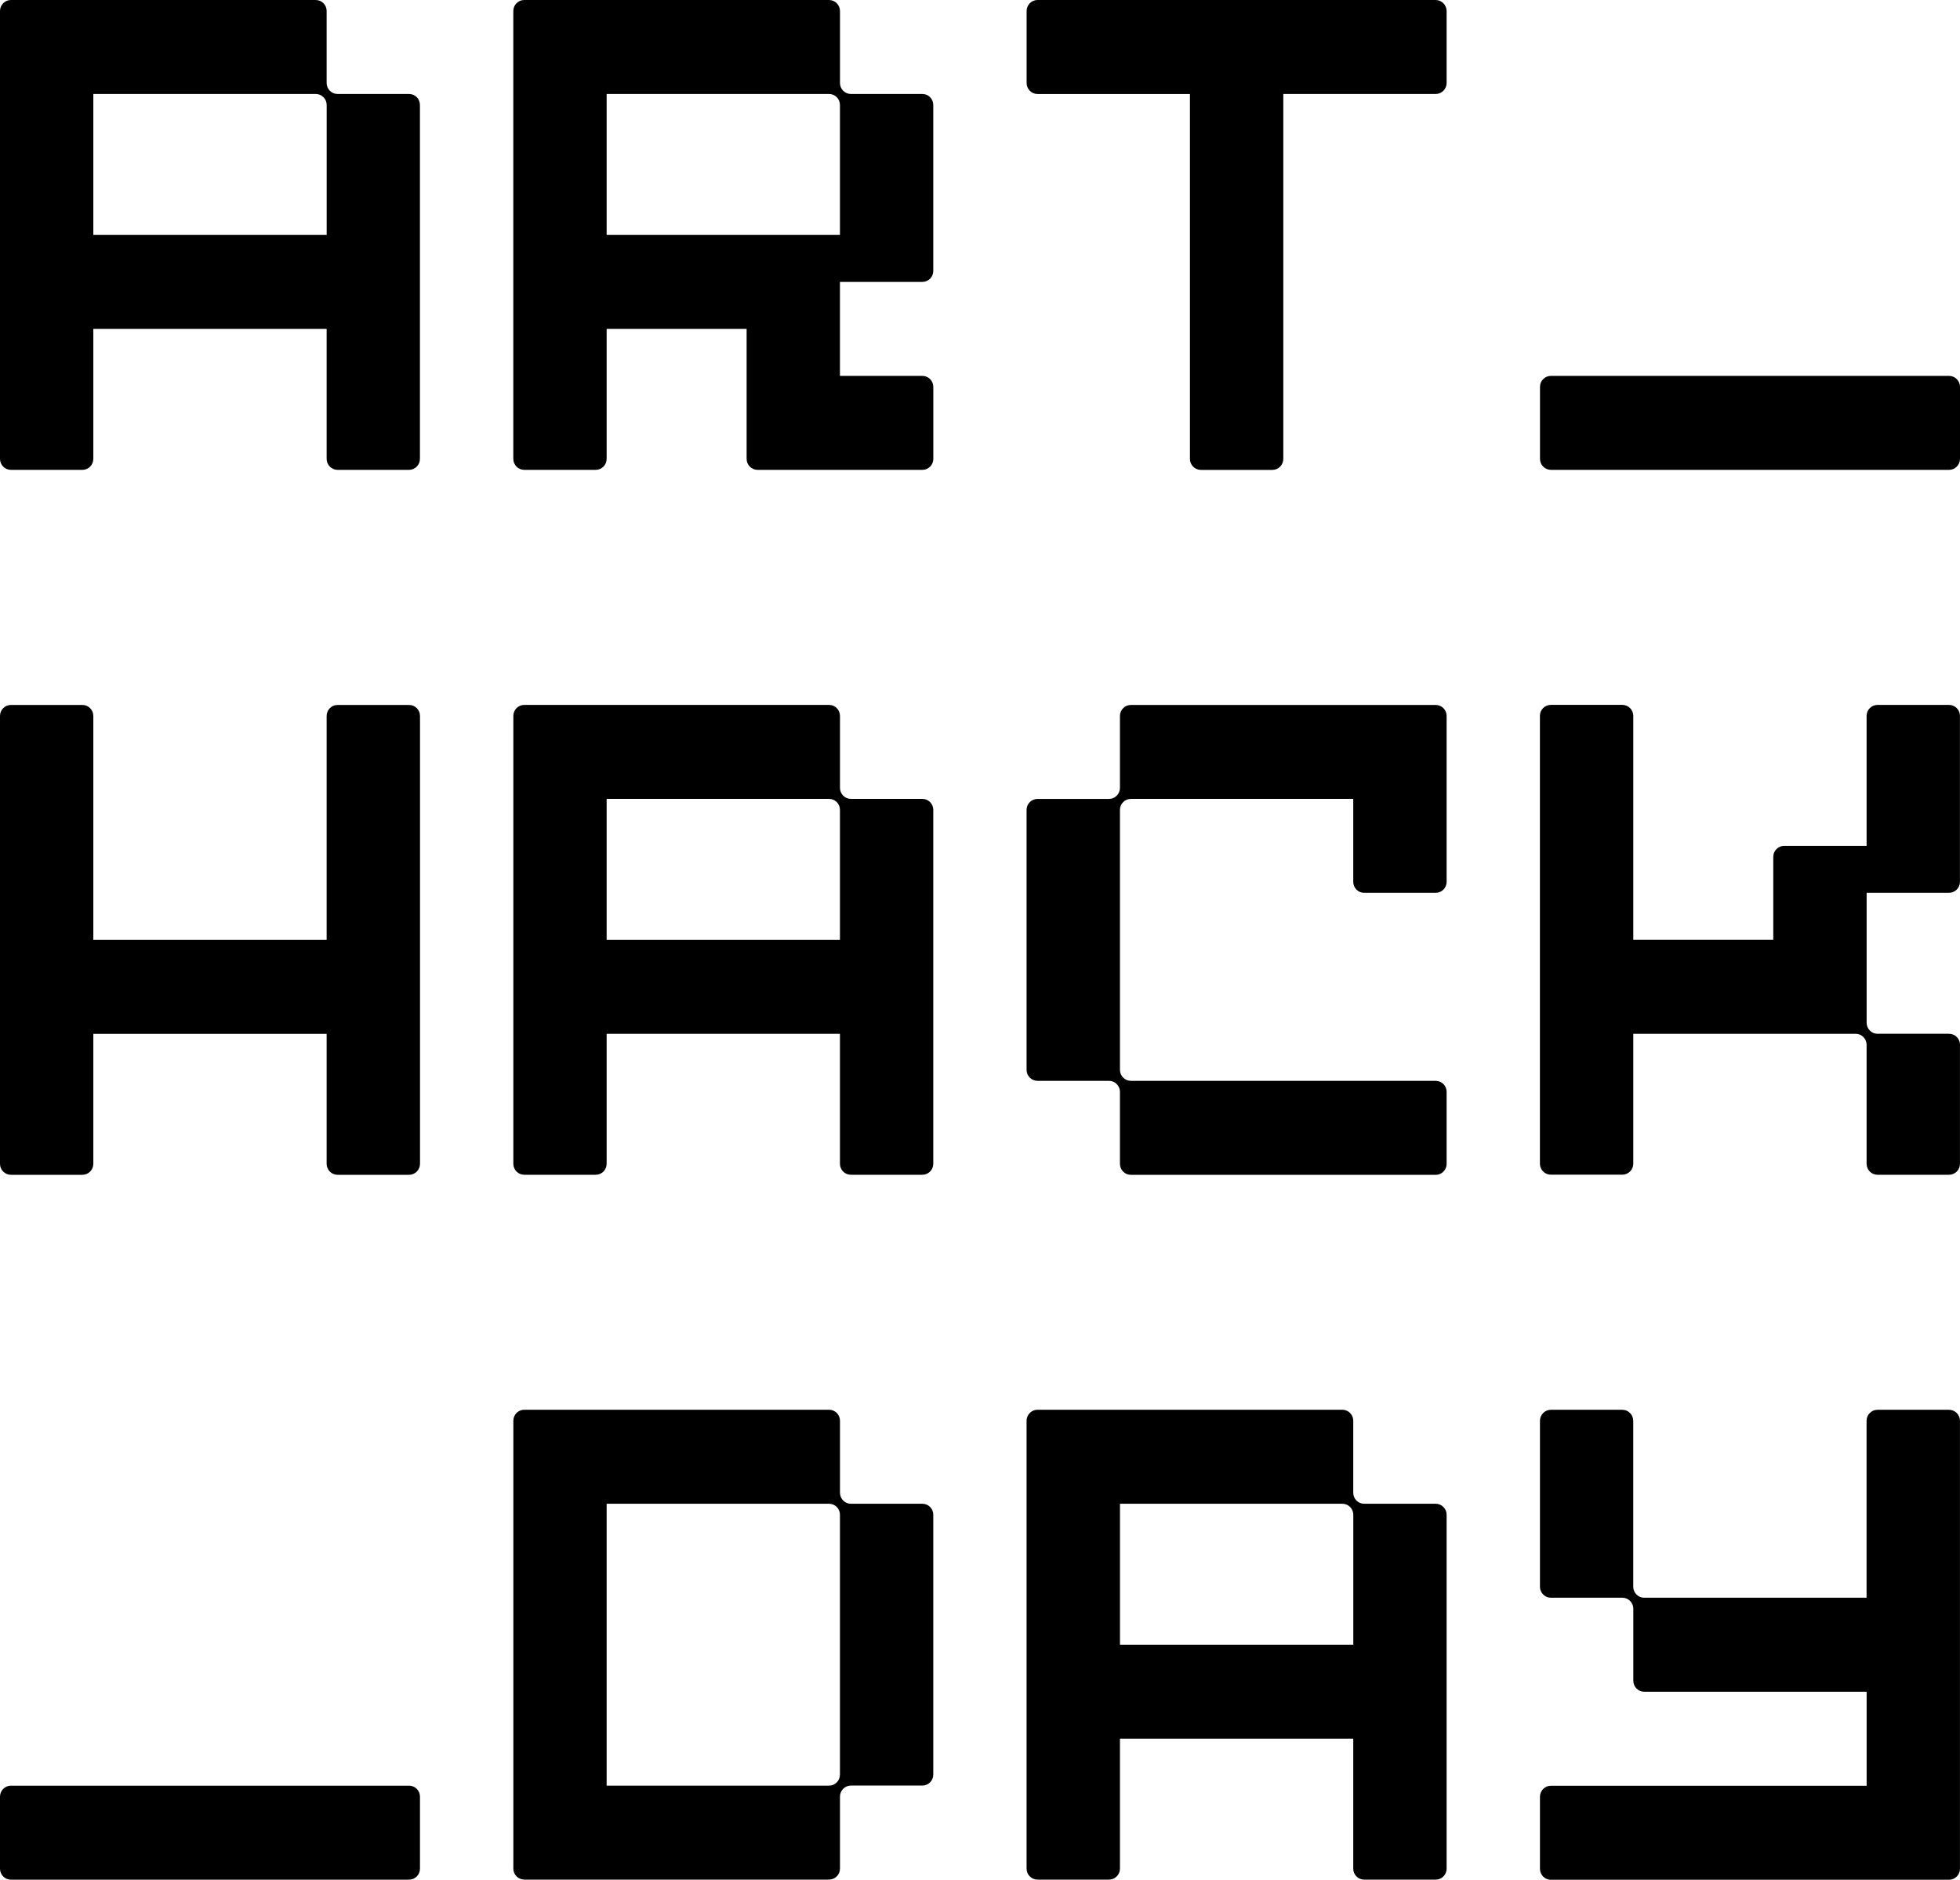 <?xml version="1.0" encoding="utf-8"?>
<!-- Generator: Adobe Illustrator 16.0.0, SVG Export Plug-In . SVG Version: 6.00 Build 0)  -->
<!DOCTYPE svg PUBLIC "-//W3C//DTD SVG 1.1//EN" "http://www.w3.org/Graphics/SVG/1.1/DTD/svg11.dtd">
<svg version="1.1" id="Layer_1" xmlns="http://www.w3.org/2000/svg" xmlns:xlink="http://www.w3.org/1999/xlink" x="0px" y="0px"
	 width="55px" height="52.747px" viewBox="0 0 55 52.747" enable-background="new 0 0 55 52.747" xml:space="preserve">
<g>
	<g>
		<path d="M40.285,0h-11.17c-0.17,0-0.307,0.138-0.307,0.309v2.02c0,0.17,0.137,0.309,0.307,0.309c0.002,0,0.004,0,0.006,0h4.27
			v10.239c0,0.17,0.137,0.309,0.307,0.309h2.006c0.17,0,0.307-0.138,0.307-0.309V2.637h4.27c0.002,0,0.004,0,0.006,0
			c0.17,0,0.307-0.138,0.307-0.309v-2.02C40.592,0.139,40.455,0,40.285,0z"/>
		<path d="M25.883,10.548H23.57V7.911l0,0v0h2.312l0,0c0.17,0,0.307-0.138,0.307-0.309c0-0.001,0-0.002,0-0.003V2.946
			c0-0.17-0.137-0.309-0.307-0.309h-2.005v0c0,0,0,0,0,0c-0.169,0-0.306-0.138-0.306-0.309V0.309C23.57,0.139,23.433,0,23.264,0
			h-8.553c-0.17,0-0.307,0.138-0.307,0.309v12.567c0,0.17,0.137,0.309,0.307,0.309h2.005c0.17,0,0.307-0.138,0.307-0.309V9.229
			h3.928v3.647c0,0.17,0.137,0.309,0.307,0.309h4.626c0.169,0,0.306-0.138,0.306-0.309v-2.02
			C26.189,10.686,26.052,10.548,25.883,10.548z M17.023,6.593V2.637h6.241l0,0c0.169,0,0.306,0.138,0.306,0.308l0,0v3.647H17.023z"
			/>
		<path d="M55,10.857L55,10.857c-0.001-0.17-0.138-0.309-0.307-0.309H43.521c-0.17,0-0.307,0.138-0.307,0.309
			c0,0.001,0,0.002,0,0.003v2.013c0,0.001,0,0.002,0,0.003c0,0.17,0.137,0.309,0.307,0.309l0.002,0h11.17
			c0.169,0,0.306-0.138,0.307-0.308v0V10.857z"/>
		<path d="M11.478,2.637H9.473l0,0H9.472c-0.169,0-0.306-0.138-0.306-0.309v-2.02C9.167,0.138,9.029,0,8.859,0H0.307
			C0.137,0,0,0.138,0,0.309v12.567c0,0.171,0.137,0.309,0.307,0.309h2.005c0.17,0,0.307-0.138,0.307-0.309V9.229h6.547v3.647
			c0,0.171,0.137,0.309,0.306,0.309h2.005c0.17,0,0.307-0.138,0.307-0.309V2.945C11.785,2.775,11.648,2.637,11.478,2.637z
			 M9.167,6.592H2.619V2.637H8.86l0,0c0.169,0,0.306,0.138,0.307,0.308l0,0V6.592z"/>
		<path d="M11.479,19.782H9.473c-0.17,0-0.307,0.138-0.307,0.309v6.283H2.619v-6.283c0-0.171-0.137-0.309-0.307-0.309H0.307
			C0.137,19.782,0,19.92,0,20.091v12.568c0,0.17,0.137,0.308,0.307,0.308h2.005c0.17,0,0.307-0.138,0.307-0.308v-3.647h6.547v3.647
			c0,0.17,0.137,0.308,0.307,0.308h2.006c0.169,0,0.307-0.138,0.307-0.308V20.091C11.786,19.92,11.648,19.782,11.479,19.782z"/>
		<path d="M40.287,19.782h-8.553c-0.17,0-0.307,0.138-0.307,0.309v2.019v0l0,0c0,0.17-0.137,0.308-0.307,0.309v0l0,0h-2.006l0,0
			c-0.17,0-0.307,0.138-0.307,0.308v0v7.293v0.001c0,0.17,0.137,0.309,0.307,0.309h2.006l0,0l0,0c0.17,0,0.307,0.139,0.307,0.309
			c0,0,0,0.002,0,0.003v2.017c0,0.17,0.137,0.309,0.307,0.309h8.553c0.17,0,0.307-0.139,0.307-0.309v-2.02
			c0-0.172-0.137-0.309-0.307-0.309h-8.553l0,0l0,0c-0.17,0-0.307-0.139-0.307-0.31l0,0l0,0v-7.293l0,0v0
			c0-0.171,0.137-0.309,0.307-0.309l0.002,0h6.238v2.327c0,0.171,0.137,0.309,0.307,0.309h2.006c0.17,0,0.307-0.138,0.307-0.309
			v-4.656C40.594,19.92,40.457,19.782,40.287,19.782z"/>
		<path d="M25.882,22.418h-2.005l0,0c0,0,0,0,0,0c-0.169,0-0.306-0.138-0.306-0.309V20.09c0-0.171-0.137-0.309-0.307-0.309h-8.553
			c-0.169,0-0.306,0.138-0.306,0.309v12.567c0,0.171,0.137,0.309,0.306,0.309h2.005c0.17,0,0.307-0.138,0.307-0.309V29.01h6.547
			v3.647c0,0.171,0.137,0.309,0.307,0.309h2.005c0.17,0,0.307-0.138,0.307-0.309v-9.931C26.189,22.556,26.052,22.418,25.882,22.418z
			 M23.57,26.374h-6.547v-3.956h6.241l0,0c0.17,0,0.306,0.138,0.306,0.308l0,0V26.374z"/>
		<path d="M25.883,42.198h-2.006l0,0l0,0c-0.169,0-0.306-0.139-0.306-0.309h0v-2.02c0-0.172-0.137-0.309-0.306-0.309h-8.553
			c-0.17,0-0.307,0.137-0.307,0.309v12.567c0,0.17,0.137,0.308,0.307,0.308v0.001h8.553v-0.001c0.17,0,0.306-0.138,0.306-0.308l0,0
			v-2.021l0,0l0,0c0-0.17,0.137-0.308,0.306-0.309h0l0,0h2.006c0.169,0,0.306-0.138,0.306-0.309v-7.293
			C26.189,42.336,26.052,42.198,25.883,42.198z M23.57,42.506v7.293c0,0.171-0.137,0.309-0.306,0.309c0,0,0,0,0,0l0,0h-6.241v-7.91
			h6.241C23.433,42.198,23.57,42.334,23.57,42.506L23.57,42.506L23.57,42.506z"/>
		<path d="M11.478,50.109c-0.001,0-0.001,0.001-0.002,0.001H0.31l-0.002-0.001C0.137,50.109,0,50.247,0,50.417v2.021
			c0,0.17,0.137,0.309,0.307,0.309H0.31h11.168l0.001-0.001c0.169,0,0.306-0.138,0.306-0.308v-2.021
			C11.785,50.247,11.648,50.109,11.478,50.109z"/>
		<path d="M40.287,42.198h-2.006l0,0l0,0c-0.17,0-0.307-0.138-0.307-0.309v-2.02c0-0.171-0.137-0.309-0.307-0.309h-8.553
			c-0.17,0-0.307,0.138-0.307,0.309v12.568c0,0.17,0.137,0.308,0.307,0.308h2.006c0.17,0,0.307-0.138,0.307-0.308V48.79h6.547v3.648
			c0,0.17,0.137,0.308,0.307,0.308h2.006c0.17,0,0.307-0.138,0.307-0.308v-9.932C40.594,42.336,40.457,42.198,40.287,42.198z
			 M37.975,46.153h-6.547v-3.955h6.24l0,0c0.17,0,0.307,0.139,0.307,0.309l0,0V46.153z"/>
		<path d="M54.691,39.561h-2.006l0,0c-0.169,0-0.307,0.138-0.307,0.309l0,0v4.965h-6.24l0,0l0,0c-0.17,0-0.307-0.139-0.307-0.309
			l0,0l0,0v-4.655c0-0.171-0.137-0.31-0.307-0.31H43.52c-0.17,0-0.307,0.139-0.307,0.31v4.655c0,0.17,0.137,0.309,0.307,0.309h2.006
			l0,0c0.17,0,0.307,0.139,0.307,0.309c0,0.002,0,0.003,0,0.004v2.016c0,0.171,0.137,0.309,0.307,0.309c0.002,0,0.002,0,0.004,0
			h6.236v2.638H43.52c-0.17,0-0.307,0.138-0.307,0.309c0,0.001,0,0.003,0,0.003v2.014c0,0.002,0,0.002,0,0.004
			c0,0.17,0.137,0.309,0.307,0.309c0.002,0,0.002-0.001,0.004-0.001h11.168l0,0c0.17,0,0.307-0.138,0.307-0.308V39.87
			C54.998,39.699,54.861,39.561,54.691,39.561z"/>
		<path d="M55,29.322c0-0.001,0-0.002,0-0.003c0-0.171-0.137-0.309-0.307-0.309c-0.002,0-0.002,0-0.004,0h-2.002l0,0
			c0,0,0,0-0.001,0c-0.169,0-0.306-0.139-0.306-0.309l0,0v-3.647l0,0v0h2.312c0.169,0,0.307-0.139,0.307-0.309v-4.656
			c0-0.17-0.138-0.308-0.307-0.308h-2.006l0,0c-0.17,0-0.307,0.138-0.307,0.308l0,0v3.647h-2.312c-0.17,0-0.307,0.138-0.307,0.309
			v2.327h-3.928v-6.284c0-0.17-0.139-0.308-0.308-0.308h-2.005c-0.17,0-0.307,0.138-0.307,0.308v12.567
			c0,0.171,0.137,0.309,0.307,0.309h2.005c0.169,0,0.308-0.138,0.308-0.309V29.01h6.24l0,0c0.17,0,0.306,0.138,0.307,0.309v3.338
			c0,0.171,0.137,0.309,0.306,0.309c0.001,0,0.001,0,0.001,0h2.006l0,0c0.17,0,0.307-0.138,0.307-0.309c0-0.001,0-0.002,0-0.003
			V29.322z"/>
	</g>
</g>
</svg>
